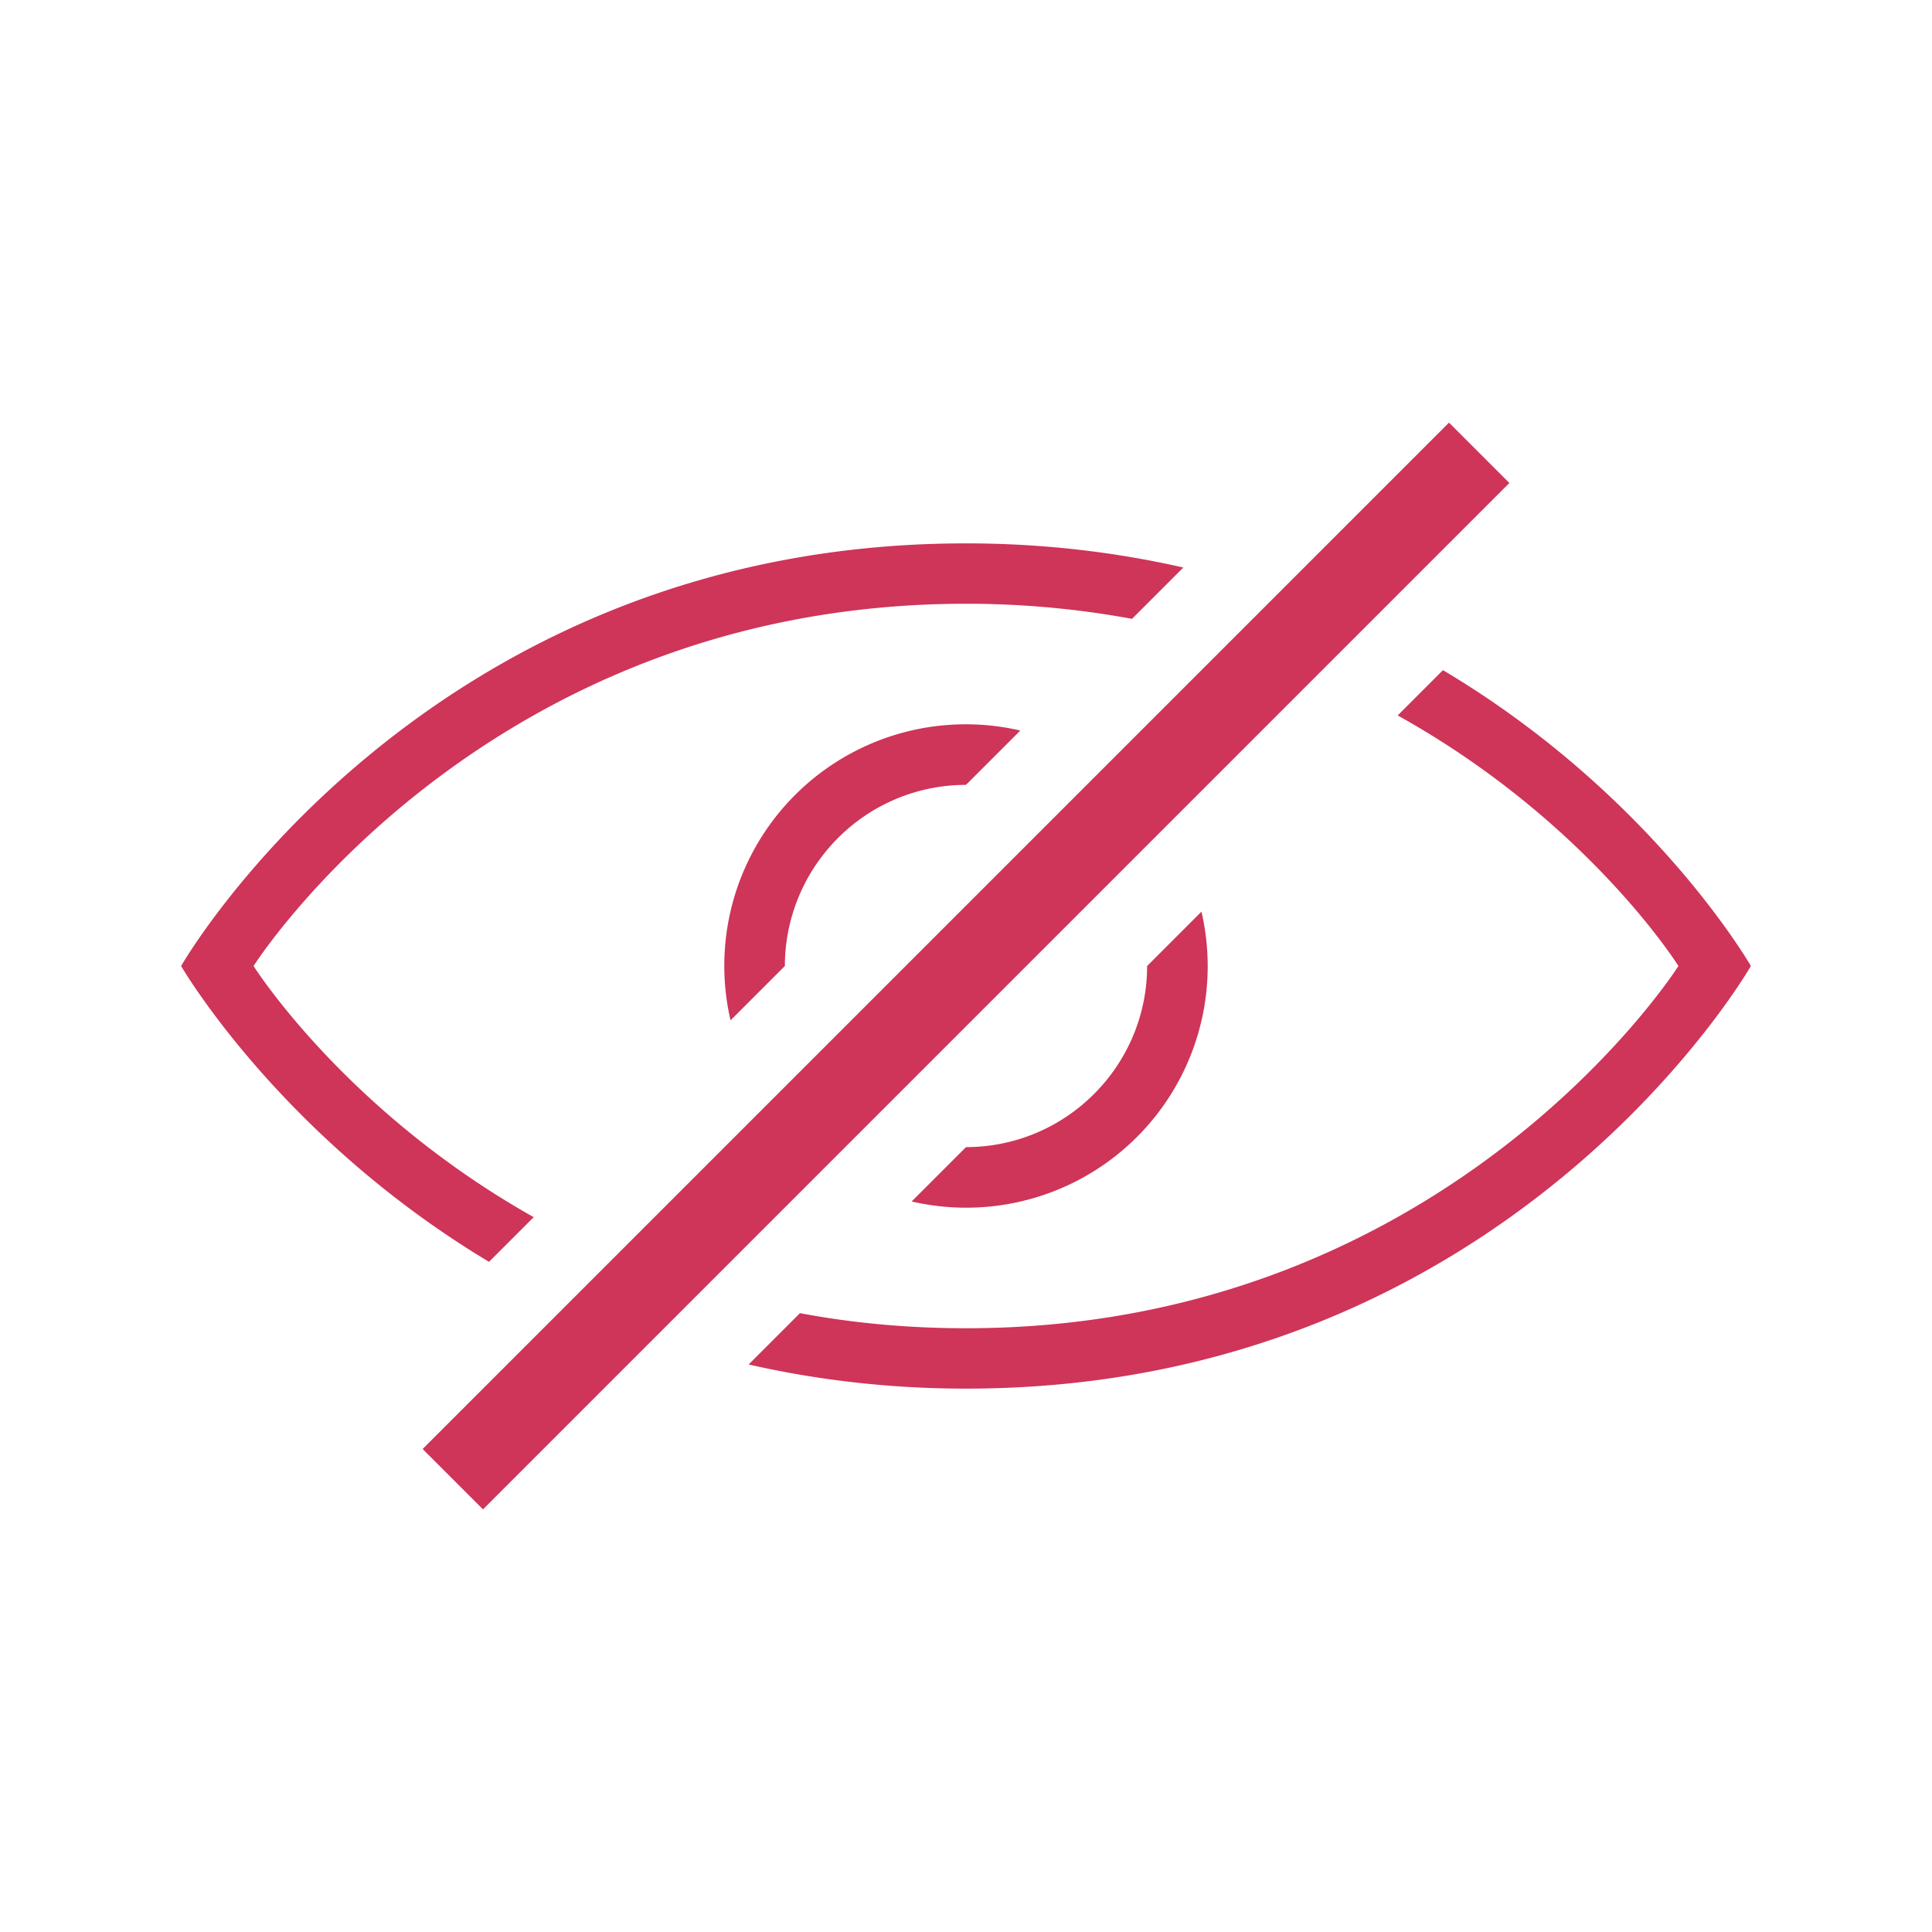 <svg xmlns="http://www.w3.org/2000/svg" width="20" height="20" class="profile-feed-post-hideContent-icon" viewBox="0 0 32 32">
    <path fill="#cf3459" fill-rule="evenodd" d="M8.1 20.9C4.63 18.82 3 16 3 16s4-7 13-7c1.3 0 2.5.15 3.6.4l-.85.85A15.1 15.1 0 0016 10c-8 0-11.8 6-11.8 6s1.51 2.4 4.64 4.16l-.73.73zm4.3 1.7c1.1.25 2.3.4 3.6.4 9 0 13-7 13-7s-1.62-2.83-5.1-4.9l-.75.75C26.3 13.6 27.8 16 27.8 16S24 22 16 22c-.98 0-1.9-.09-2.75-.25l-.85.85zm7.5-7.5a4 4 0 01-4.8 4.8l.9-.9a2.99 2.99 0 002.12-.88A2.99 2.99 0 0019 16l.9-.9zm-3-3a4 4 0 00-4.8 4.8l.9-.9c0-.77.3-1.54.88-2.12A2.99 2.99 0 0116 13l.9-.9zM24 7L7 24l1 1L25 8l-1-1z"/>
</svg>
